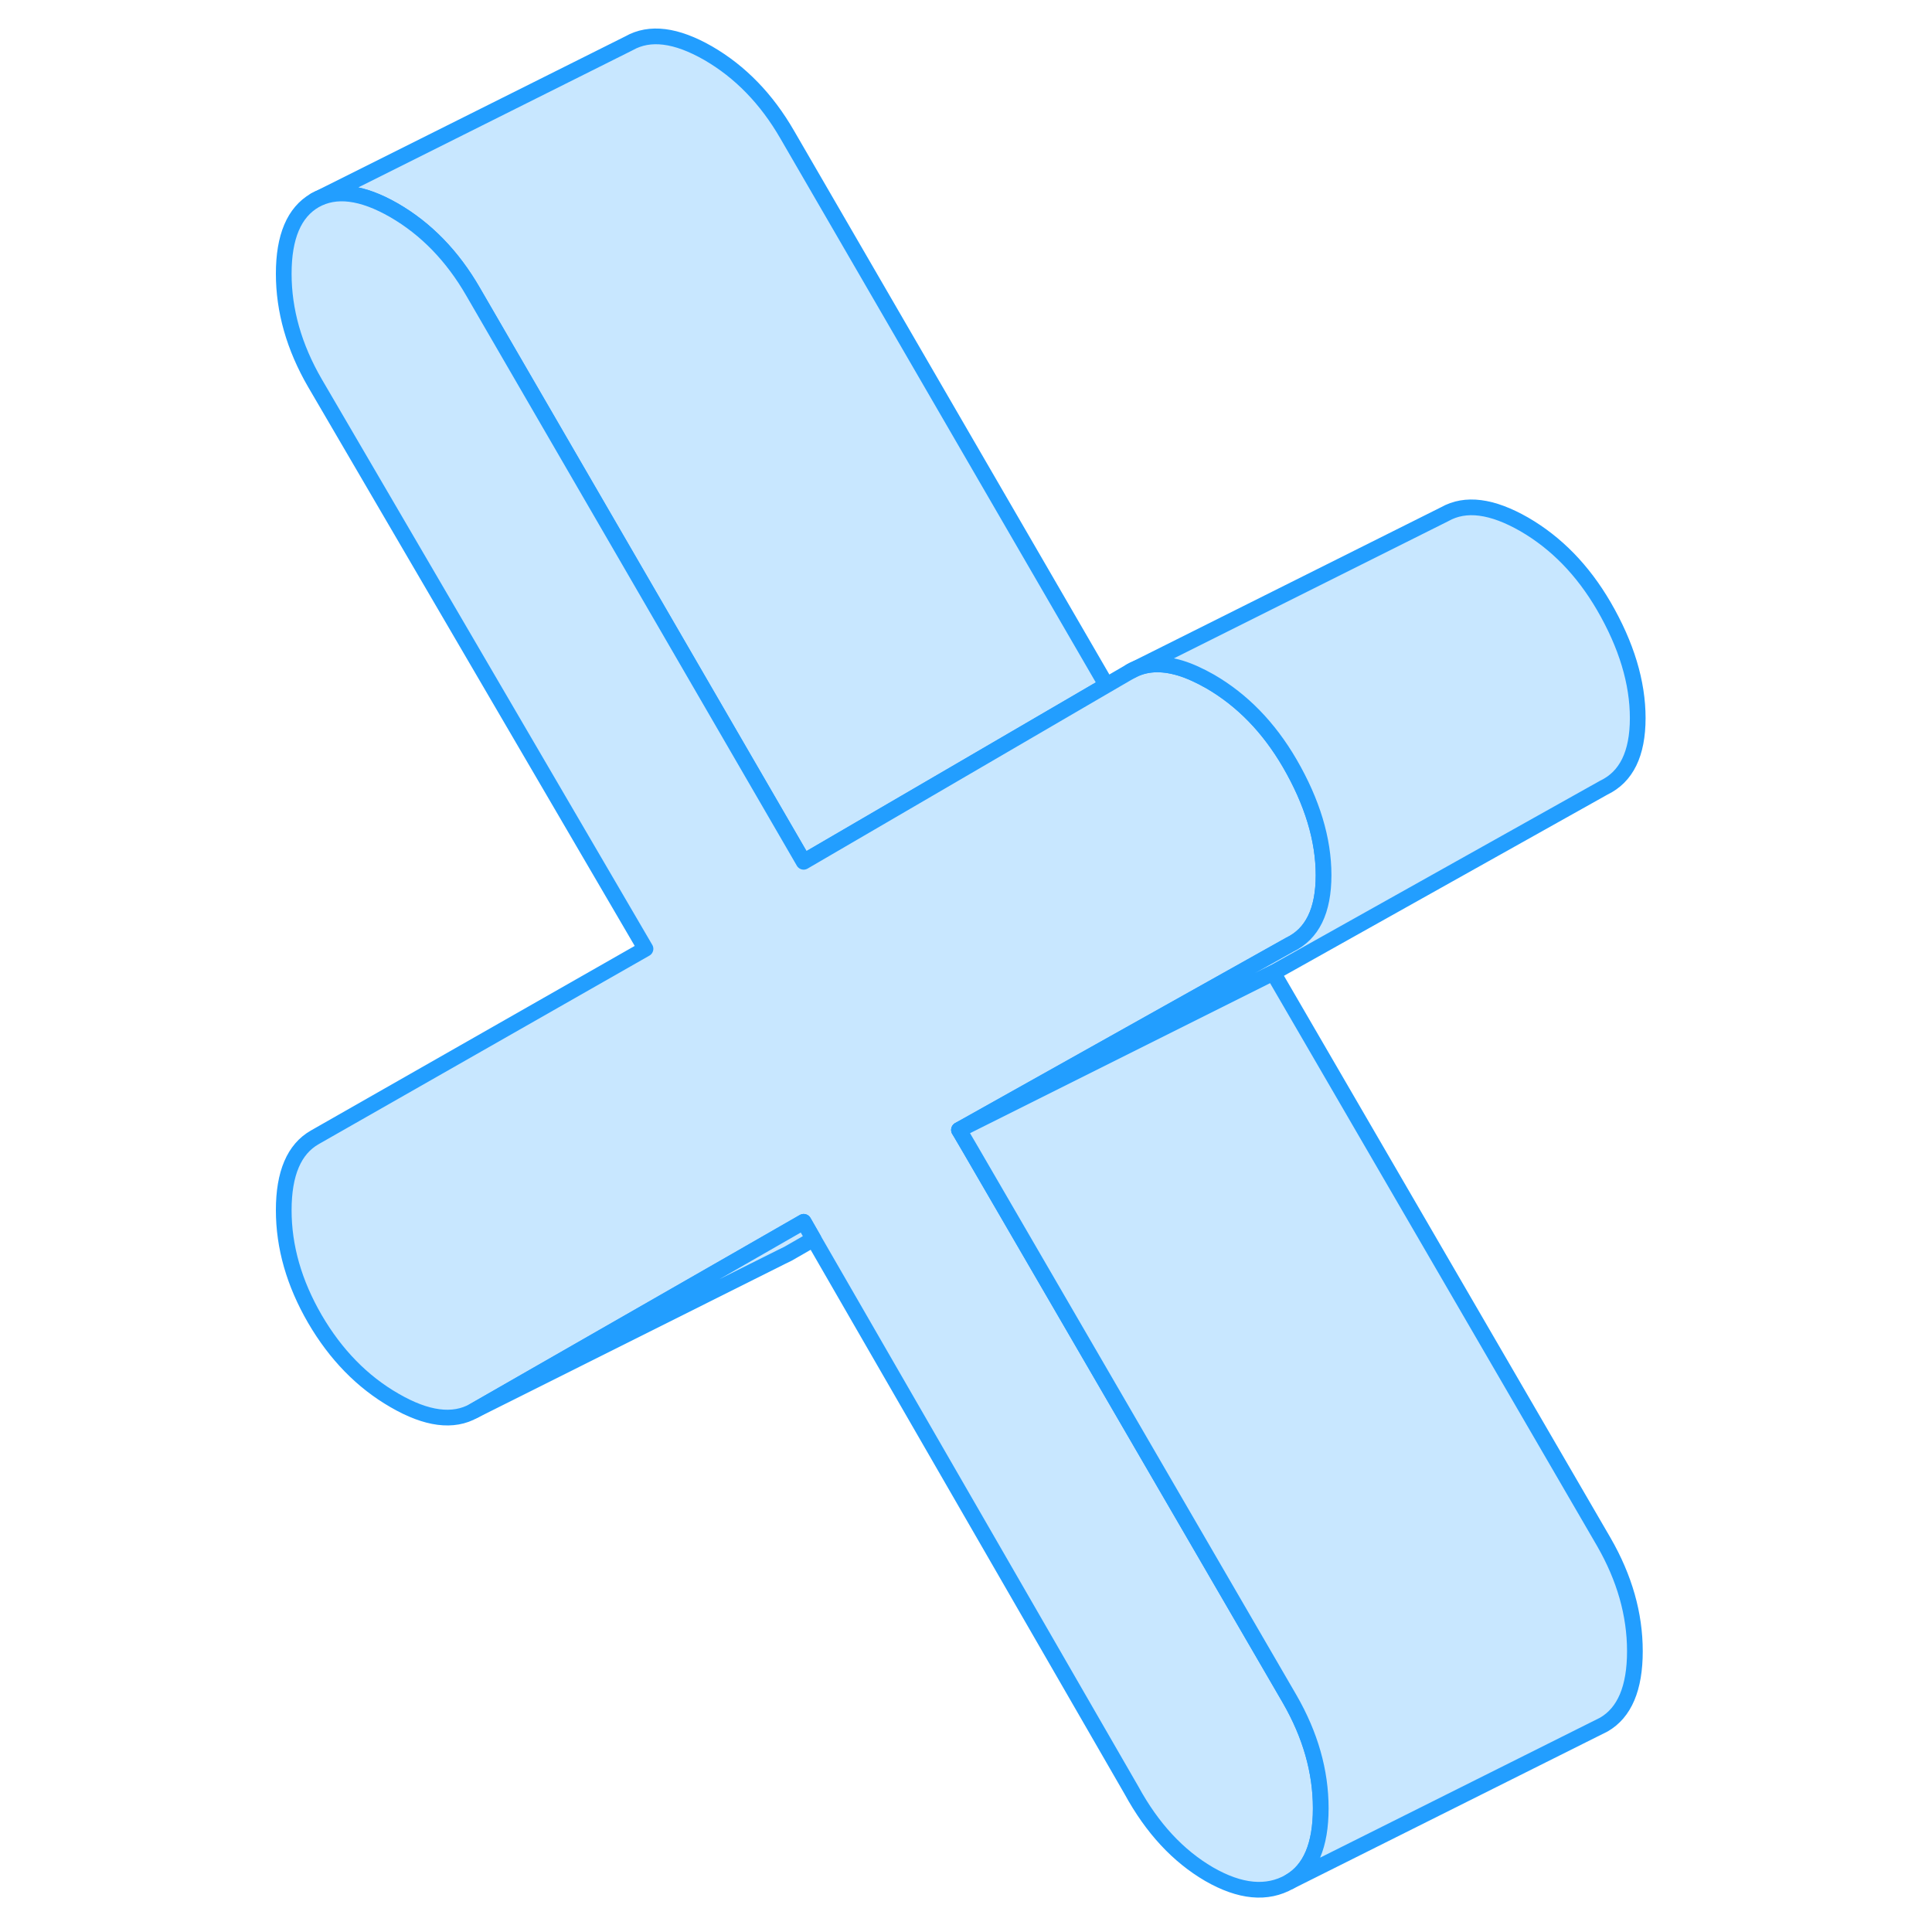 <svg width="48" height="48" viewBox="0 0 91 123" fill="#c8e7ff" xmlns="http://www.w3.org/2000/svg" stroke-width="1px" stroke-linecap="round" stroke-linejoin="round"><path d="M54.445 43.626L44.515 49.416L35.165 54.866L14.115 18.566C12.805 16.296 11.125 14.566 9.085 13.386C7.045 12.216 5.365 12.006 4.045 12.756L24.045 2.756C25.365 2.006 27.045 2.216 29.085 3.386C31.125 4.566 32.805 6.296 34.115 8.566L54.445 43.626Z" stroke="#229EFF" stroke-linejoin="round"/><path d="M66.105 108.166C67.424 110.456 68.085 112.776 68.085 115.126C68.085 117.476 67.424 119.036 66.105 119.796C64.665 120.616 62.955 120.456 60.974 119.316C59.005 118.166 57.355 116.396 56.035 113.976L35.794 78.886L35.164 77.786L31.195 80.066L14.175 89.816C12.854 90.566 11.165 90.346 9.114 89.156C7.064 87.976 5.374 86.246 4.044 83.966C2.724 81.686 2.064 79.386 2.064 77.046C2.064 74.706 2.724 73.156 4.044 72.406L25.095 60.406L4.044 24.376C2.724 22.096 2.064 19.776 2.064 17.426C2.064 15.076 2.724 13.516 4.044 12.756C5.364 12.006 7.044 12.216 9.084 13.386C11.124 14.566 12.805 16.296 14.114 18.566L35.164 54.866L44.514 49.416L54.444 43.626L55.974 42.736C56.874 42.226 57.925 42.166 59.154 42.536C59.745 42.716 60.374 43.006 61.044 43.386C63.094 44.576 64.775 46.306 66.105 48.586C67.544 51.066 68.264 53.446 68.264 55.716C68.264 57.986 67.544 59.456 66.105 60.146L45.054 71.936L45.775 73.166L66.105 108.166Z" stroke="#229EFF" stroke-linejoin="round"/><path d="M35.795 78.885L34.175 79.815L33.785 80.006L14.175 89.815L31.195 80.065L35.165 77.786L35.795 78.885Z" stroke="#229EFF" stroke-linejoin="round"/><path d="M88.265 45.716C88.265 47.986 87.545 49.456 86.105 50.146L65.055 61.936L45.055 71.936L66.105 60.146C67.545 59.456 68.265 57.986 68.265 55.716C68.265 53.446 67.545 51.066 66.105 48.586C64.775 46.306 63.095 44.576 61.045 43.386C60.375 43.006 59.745 42.716 59.155 42.536C57.925 42.166 56.875 42.226 55.975 42.736L75.975 32.736C77.305 31.986 78.985 32.206 81.045 33.386C83.095 34.576 84.775 36.306 86.105 38.586C87.545 41.066 88.265 43.446 88.265 45.716Z" stroke="#229EFF" stroke-linejoin="round"/><path d="M88.085 105.125C88.085 107.475 87.425 109.036 86.105 109.796L66.105 119.796C67.425 119.036 68.085 117.475 68.085 115.125C68.085 112.775 67.425 110.456 66.105 108.166L45.775 73.165L45.055 71.936L65.055 61.935L86.105 98.165C87.425 100.456 88.085 102.775 88.085 105.125Z" stroke="#229EFF" stroke-linejoin="round"/></svg>
